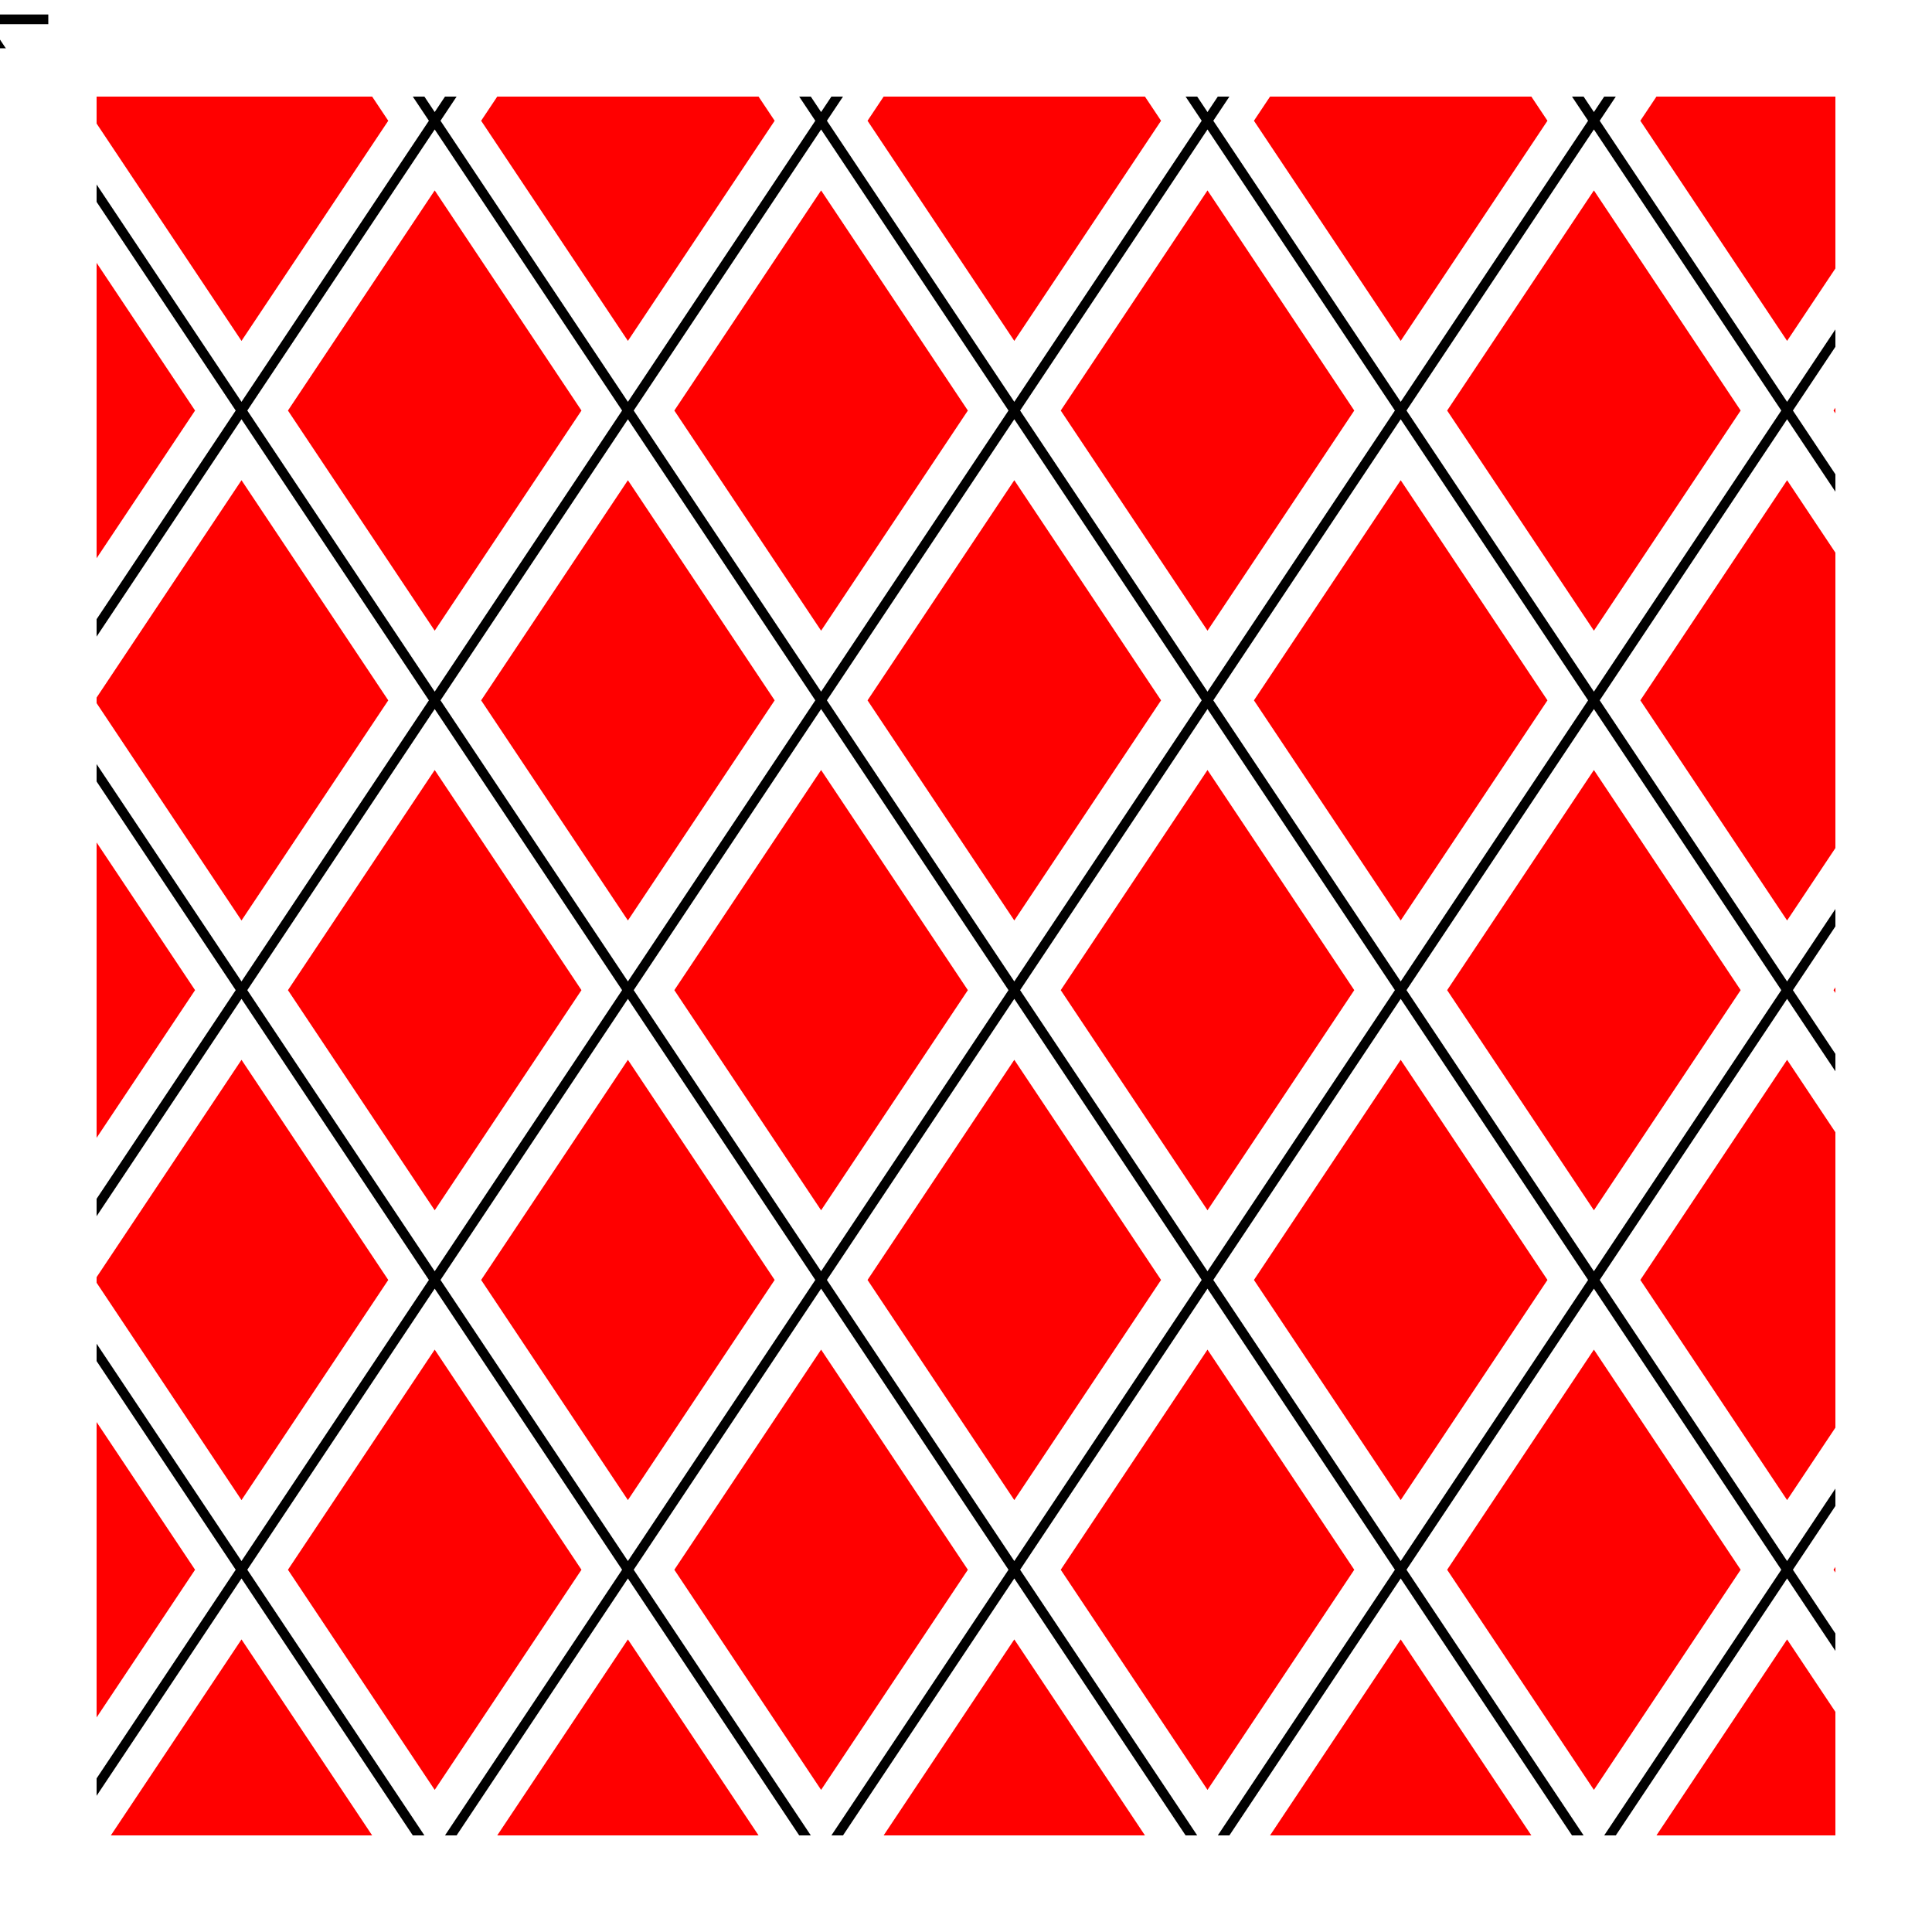 <svg version="1.1" xmlns="http://www.w3.org/2000/svg" width="100" height="100" viewBox="0 0 100 100">
	<rect x="0" y="0" width="100" height="100" fill="#333333" stroke="none"/>
	<path d="M5,5h90,v90h-90z" fill="#f00"/>
	<g stroke-width="4" stroke="#fff">
		<g id="diamonds">
			<path d="M0,40l26-39h20l-44,66v30l64-96h20l-66,99h20l58-87v30l-38,57h20l18-27m-75,24l-20-30v-30l40,60h20l-64-96h20l64,96m-64-96h20l60,90v-30l-40-60h20l20,30" fill="none"/>
		</g>
	</g>
	<use href="#diamonds" stroke-width=".5" stroke="#000"/>
	<path d="M2.5,2.5h95v95h-95v-95" stroke-width="5" stroke="#fff" fill="none"/>
	</svg>
